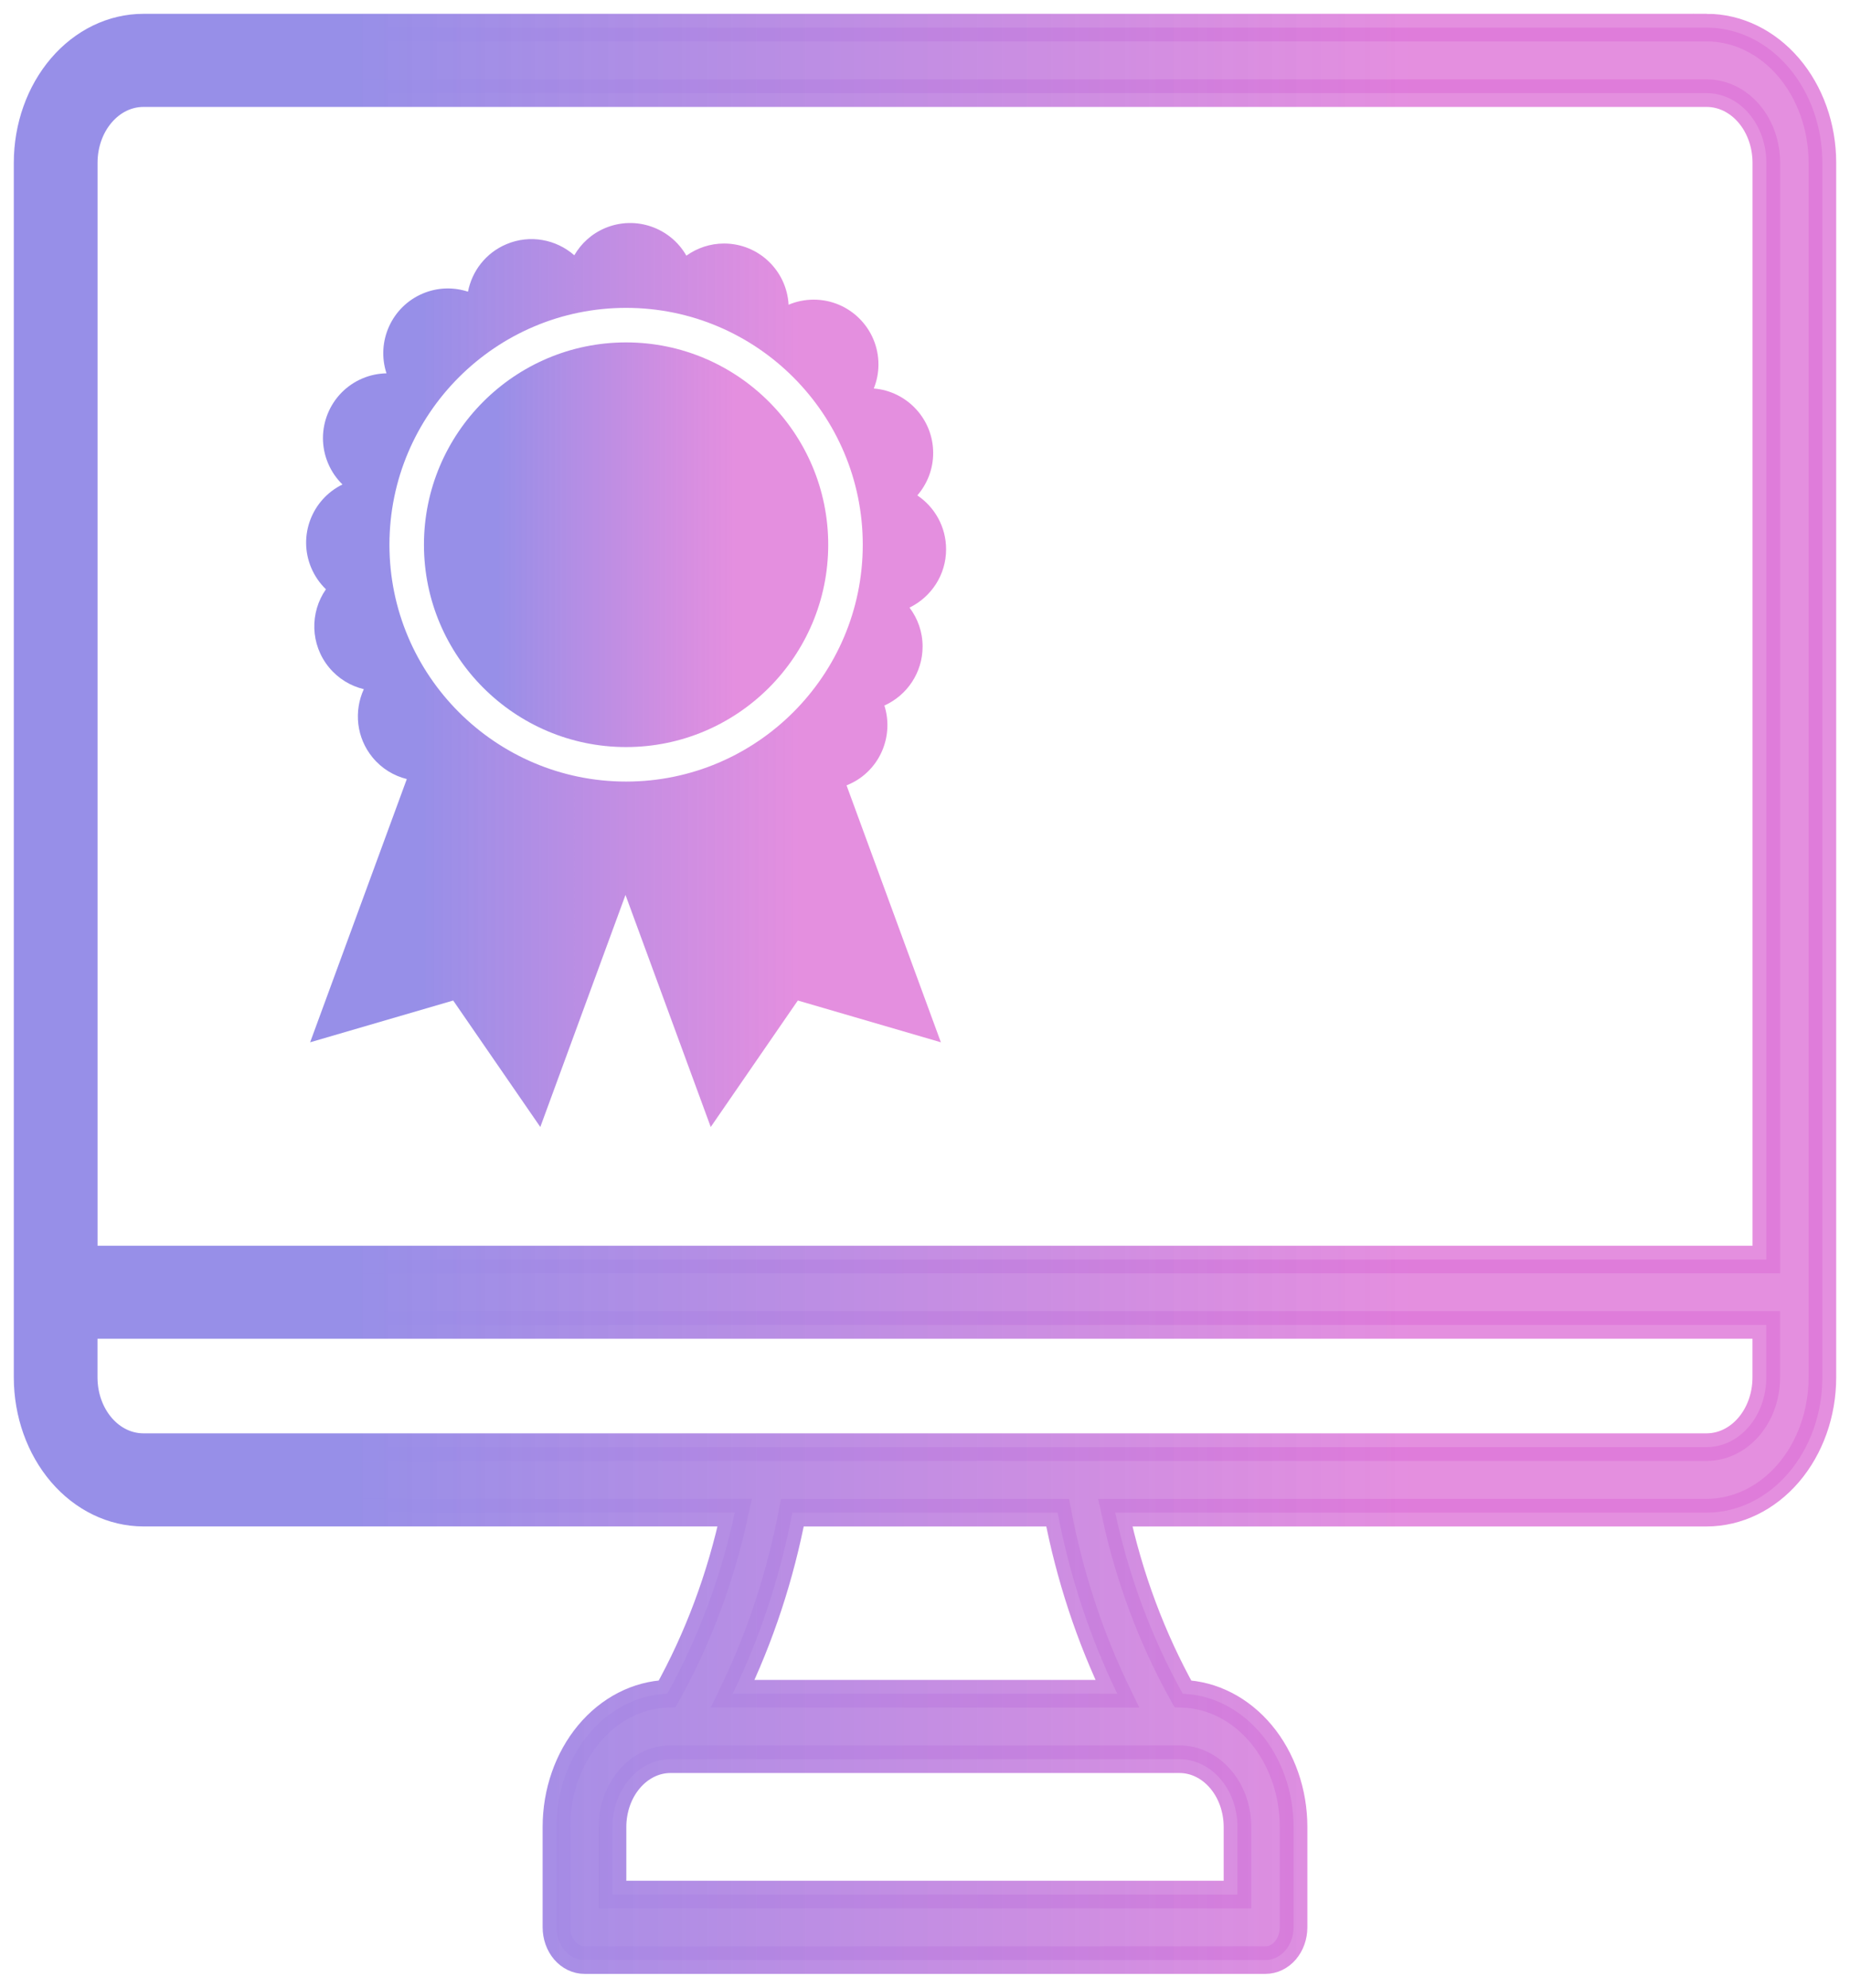 <svg width="67" height="72" viewBox="0 0 67 72" fill="none" xmlns="http://www.w3.org/2000/svg">
<path fill-rule="evenodd" clip-rule="evenodd" d="M61.811 52.42H5.189C4.617 52.419 4.068 52.154 3.664 51.681C3.259 51.208 3.032 50.568 3.031 49.899V47.994H63.968V49.899C63.967 50.567 63.74 51.208 63.335 51.681C62.931 52.153 62.382 52.419 61.81 52.42H61.811ZM40.462 61.352H26.538C27.53 59.302 28.258 57.091 28.697 54.793H38.303C38.742 57.091 39.469 59.302 40.462 61.352ZM44.817 66.176V68.628H22.183V66.176C22.184 65.526 22.405 64.903 22.799 64.443C23.192 63.983 23.726 63.724 24.282 63.724H42.717C43.274 63.724 43.808 63.983 44.201 64.443C44.595 64.902 44.816 65.526 44.817 66.176H44.817ZM5.189 3.374H61.811C62.383 3.374 62.932 3.64 63.337 4.112C63.742 4.585 63.969 5.226 63.97 5.894V45.624H3.033V5.894C3.033 5.226 3.26 4.585 3.665 4.113C4.069 3.64 4.617 3.374 5.19 3.374L5.189 3.374ZM61.811 1.001H5.189C4.079 1.002 3.014 1.518 2.228 2.436C1.443 3.353 1.001 4.596 1 5.894V49.899C1.002 51.196 1.444 52.439 2.229 53.357C3.014 54.274 4.079 54.79 5.189 54.792H26.61C26.111 57.122 25.285 59.339 24.164 61.353C23.09 61.39 22.07 61.915 21.321 62.815C20.573 63.715 20.153 64.92 20.152 66.176V69.814V69.814C20.152 70.128 20.259 70.43 20.449 70.653C20.64 70.875 20.898 71 21.167 71H45.833C46.102 71 46.36 70.875 46.551 70.653C46.741 70.43 46.848 70.128 46.848 69.814V66.176C46.847 64.921 46.427 63.716 45.679 62.816C44.93 61.916 43.91 61.391 42.836 61.354C41.715 59.34 40.888 57.123 40.39 54.793H61.811C62.921 54.791 63.986 54.275 64.771 53.358C65.556 52.441 65.998 51.197 66 49.9V5.893C65.999 4.596 65.557 3.352 64.772 2.435C63.986 1.518 62.922 1.002 61.811 1L61.811 1.001Z" fill="url(#paint0_linear_746_1692)" stroke="url(#paint1_linear_746_1692)"/>
<path d="M22.675 12.403C18.638 12.403 15.354 15.691 15.354 19.732C15.354 23.772 18.638 27.061 22.675 27.061C26.711 27.061 29.995 23.773 29.995 19.732C29.995 15.691 26.71 12.403 22.675 12.403Z" fill="url(#paint2_linear_746_1692)"/>
<path d="M30.951 28.31C31.933 27.753 32.358 26.593 32.029 25.557C32.844 25.19 33.413 24.371 33.413 23.418C33.413 22.888 33.235 22.401 32.939 22.009C33.722 21.628 34.264 20.827 34.264 19.897C34.264 19.083 33.85 18.366 33.222 17.945C33.578 17.533 33.796 16.998 33.796 16.41C33.796 15.179 32.849 14.172 31.645 14.072C31.754 13.803 31.814 13.51 31.814 13.202C31.814 11.905 30.764 10.854 29.469 10.854C29.147 10.854 28.839 10.92 28.56 11.038C28.492 9.802 27.472 8.821 26.222 8.821C25.713 8.821 25.243 8.986 24.858 9.261C24.278 8.244 23.018 7.797 21.912 8.263C21.425 8.469 21.046 8.821 20.799 9.247C20.145 8.672 19.196 8.484 18.341 8.845C17.592 9.161 17.092 9.822 16.949 10.566C16.432 10.396 15.854 10.404 15.314 10.632C14.181 11.11 13.621 12.375 13.997 13.523C13.707 13.529 13.414 13.586 13.131 13.706C11.937 14.21 11.378 15.586 11.881 16.781C12.006 17.078 12.186 17.337 12.403 17.549C11.293 18.091 10.785 19.413 11.271 20.567C11.399 20.869 11.582 21.131 11.804 21.345C11.217 22.186 11.233 23.346 11.916 24.176C12.253 24.585 12.698 24.849 13.176 24.964C12.813 25.756 12.903 26.72 13.493 27.437C13.825 27.842 14.263 28.102 14.733 28.22L11.232 37.755L16.413 36.242L19.568 40.823L22.653 32.418L25.74 40.823L28.894 36.242L34.075 37.755L30.659 28.449C30.757 28.408 30.855 28.364 30.951 28.309L30.951 28.31ZM22.675 28.311C17.949 28.311 14.104 24.463 14.104 19.732C14.104 15.001 17.949 11.152 22.675 11.152C27.402 11.152 31.246 15.001 31.246 19.732C31.246 24.463 27.402 28.311 22.675 28.311Z" fill="url(#paint3_linear_746_1692)"/>
<defs>
<linearGradient id="paint0_linear_746_1692" x1="51.267" y1="1" x2="12.7" y2="1" gradientUnits="userSpaceOnUse">
<stop stop-color="#DF78D9" stop-opacity="0.83"/>
<stop offset="1" stop-color="#978FE8"/>
</linearGradient>
<linearGradient id="paint1_linear_746_1692" x1="51.267" y1="1" x2="12.7" y2="1" gradientUnits="userSpaceOnUse">
<stop stop-color="#DF78D9" stop-opacity="0.83"/>
<stop offset="1" stop-color="#978FE8"/>
</linearGradient>
<linearGradient id="paint2_linear_746_1692" x1="26.677" y1="12.403" x2="17.99" y2="12.403" gradientUnits="userSpaceOnUse">
<stop stop-color="#DF78D9" stop-opacity="0.83"/>
<stop offset="1" stop-color="#978FE8"/>
</linearGradient>
<linearGradient id="paint3_linear_746_1692" x1="29.011" y1="8.078" x2="15.259" y2="8.078" gradientUnits="userSpaceOnUse">
<stop stop-color="#DF78D9" stop-opacity="0.83"/>
<stop offset="1" stop-color="#978FE8"/>
</linearGradient>
</defs>
</svg>
